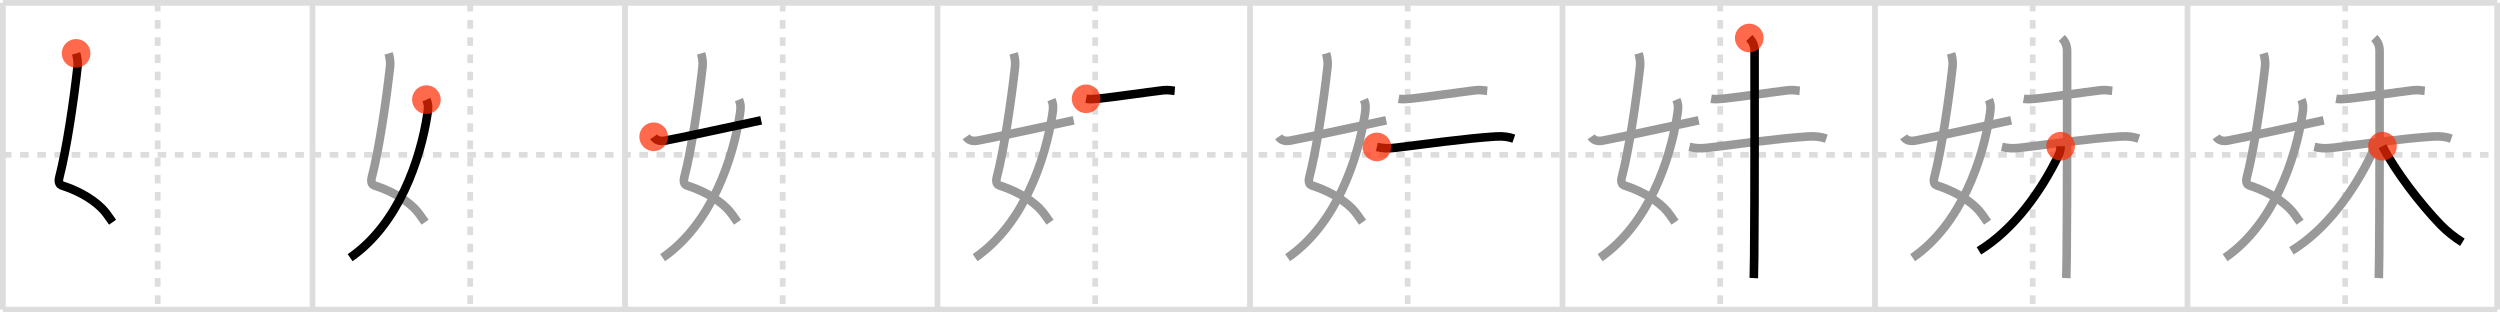 <svg width="872px" height="109px" viewBox="0 0 872 109" xmlns="http://www.w3.org/2000/svg" xmlns:xlink="http://www.w3.org/1999/xlink" xml:space="preserve" version="1.1"  baseProfile="full">
<line x1="1" y1="1" x2="871" y2="1" style="stroke:#ddd;stroke-width:2" />
<line x1="1" y1="1" x2="1" y2="108" style="stroke:#ddd;stroke-width:2" />
<line x1="1" y1="108" x2="871" y2="108" style="stroke:#ddd;stroke-width:2" />
<line x1="871" y1="1" x2="871" y2="108" style="stroke:#ddd;stroke-width:2" />
<line x1="109" y1="1" x2="109" y2="108" style="stroke:#ddd;stroke-width:2" />
<line x1="218" y1="1" x2="218" y2="108" style="stroke:#ddd;stroke-width:2" />
<line x1="327" y1="1" x2="327" y2="108" style="stroke:#ddd;stroke-width:2" />
<line x1="436" y1="1" x2="436" y2="108" style="stroke:#ddd;stroke-width:2" />
<line x1="545" y1="1" x2="545" y2="108" style="stroke:#ddd;stroke-width:2" />
<line x1="654" y1="1" x2="654" y2="108" style="stroke:#ddd;stroke-width:2" />
<line x1="763" y1="1" x2="763" y2="108" style="stroke:#ddd;stroke-width:2" />
<line x1="1" y1="54" x2="871" y2="54" style="stroke:#ddd;stroke-width:2;stroke-dasharray:3 3" />
<line x1="55" y1="1" x2="55" y2="108" style="stroke:#ddd;stroke-width:2;stroke-dasharray:3 3" />
<line x1="164" y1="1" x2="164" y2="108" style="stroke:#ddd;stroke-width:2;stroke-dasharray:3 3" />
<line x1="273" y1="1" x2="273" y2="108" style="stroke:#ddd;stroke-width:2;stroke-dasharray:3 3" />
<line x1="382" y1="1" x2="382" y2="108" style="stroke:#ddd;stroke-width:2;stroke-dasharray:3 3" />
<line x1="491" y1="1" x2="491" y2="108" style="stroke:#ddd;stroke-width:2;stroke-dasharray:3 3" />
<line x1="600" y1="1" x2="600" y2="108" style="stroke:#ddd;stroke-width:2;stroke-dasharray:3 3" />
<line x1="709" y1="1" x2="709" y2="108" style="stroke:#ddd;stroke-width:2;stroke-dasharray:3 3" />
<line x1="818" y1="1" x2="818" y2="108" style="stroke:#ddd;stroke-width:2;stroke-dasharray:3 3" />
<path d="M26.55,18.62c0.33,1.11,0.69,2.93,0.51,4.54c-1.3,11.72-3.8,28.84-6.37,38.68c-0.52,1.98,0.34,2.68,0.76,2.81c4.84,1.55,10.03,4.05,14,7.92c1.41,1.38,2.7,3.36,3.81,4.94" style="fill:none;stroke:black;stroke-width:3" />
<circle cx="26.55" cy="18.62" r="5" stroke-width="0" fill="#FF2A00" opacity="0.7" />
<path d="M135.55,18.62c0.33,1.11,0.69,2.93,0.51,4.54c-1.3,11.72-3.8,28.84-6.37,38.68c-0.52,1.98,0.34,2.68,0.76,2.81c4.84,1.55,10.03,4.05,14,7.92c1.41,1.38,2.7,3.36,3.81,4.94" style="fill:none;stroke:#999;stroke-width:3" />
<path d="M148.73,34.75c0.77,1.78,0.65,3.07,0.36,5.01C146.71,55.44,139.1,78.2,122.12,89.88" style="fill:none;stroke:black;stroke-width:3" />
<circle cx="148.73" cy="34.75" r="5" stroke-width="0" fill="#FF2A00" opacity="0.7" />
<path d="M244.55,18.62c0.33,1.11,0.69,2.93,0.51,4.54c-1.3,11.72-3.8,28.84-6.37,38.68c-0.52,1.98,0.34,2.68,0.76,2.81c4.84,1.55,10.03,4.05,14,7.92c1.41,1.38,2.7,3.36,3.81,4.94" style="fill:none;stroke:#999;stroke-width:3" />
<path d="M257.73,34.75c0.77,1.78,0.65,3.07,0.36,5.01C255.71,55.44,248.1,78.2,231.12,89.88" style="fill:none;stroke:#999;stroke-width:3" />
<path d="M228.0,47.71c0.88,1.29,2.27,1.68,4.25,1.29c9-1.75,22.33-4.73,33.25-7.03" style="fill:none;stroke:black;stroke-width:3" />
<circle cx="228.0" cy="47.71" r="5" stroke-width="0" fill="#FF2A00" opacity="0.7" />
<path d="M353.55,18.62c0.33,1.11,0.69,2.93,0.51,4.54c-1.3,11.72-3.8,28.84-6.37,38.68c-0.52,1.98,0.34,2.68,0.76,2.81c4.84,1.55,10.03,4.05,14,7.92c1.41,1.38,2.7,3.36,3.81,4.94" style="fill:none;stroke:#999;stroke-width:3" />
<path d="M366.73,34.75c0.77,1.78,0.65,3.07,0.36,5.01C364.71,55.44,357.1,78.2,340.12,89.88" style="fill:none;stroke:#999;stroke-width:3" />
<path d="M337.0,47.71c0.88,1.29,2.27,1.68,4.25,1.29c9-1.75,22.33-4.73,33.25-7.03" style="fill:none;stroke:#999;stroke-width:3" />
<path d="M378.84,34.46c1.19,0.2,3.14,0.08,4.33-0.05c6.08-0.66,16.08-2.15,22.4-2.91c1.96-0.23,3.18,0.1,4.18,0.19" style="fill:none;stroke:black;stroke-width:3" />
<circle cx="378.84" cy="34.46" r="5" stroke-width="0" fill="#FF2A00" opacity="0.7" />
<path d="M462.55,18.62c0.33,1.11,0.69,2.93,0.51,4.54c-1.3,11.72-3.8,28.84-6.37,38.68c-0.52,1.98,0.34,2.68,0.76,2.81c4.84,1.55,10.03,4.05,14,7.92c1.41,1.38,2.7,3.36,3.81,4.94" style="fill:none;stroke:#999;stroke-width:3" />
<path d="M475.73,34.75c0.77,1.78,0.65,3.07,0.36,5.01C473.71,55.44,466.1,78.2,449.12,89.88" style="fill:none;stroke:#999;stroke-width:3" />
<path d="M446.0,47.71c0.88,1.29,2.27,1.68,4.25,1.29c9-1.75,22.33-4.73,33.25-7.03" style="fill:none;stroke:#999;stroke-width:3" />
<path d="M487.84,34.46c1.19,0.2,3.14,0.08,4.33-0.05c6.08-0.66,16.08-2.15,22.4-2.91c1.96-0.23,3.18,0.1,4.18,0.19" style="fill:none;stroke:#999;stroke-width:3" />
<path d="M480.25,51.25c2.26,0.5,3.88,0.61,6.8,0.25c8.2-1,24.32-3.25,34.64-3.89c2.7-0.17,4.56,0.14,6.33,0.75" style="fill:none;stroke:black;stroke-width:3" />
<circle cx="480.25" cy="51.25" r="5" stroke-width="0" fill="#FF2A00" opacity="0.7" />
<path d="M571.55,18.62c0.33,1.11,0.69,2.93,0.51,4.54c-1.3,11.72-3.8,28.84-6.37,38.68c-0.52,1.98,0.34,2.68,0.76,2.81c4.84,1.55,10.03,4.05,14,7.92c1.41,1.38,2.7,3.36,3.81,4.94" style="fill:none;stroke:#999;stroke-width:3" />
<path d="M584.73,34.75c0.77,1.78,0.65,3.07,0.36,5.01C582.71,55.44,575.1,78.2,558.12,89.88" style="fill:none;stroke:#999;stroke-width:3" />
<path d="M555.0,47.71c0.88,1.29,2.27,1.68,4.25,1.29c9-1.75,22.33-4.73,33.25-7.03" style="fill:none;stroke:#999;stroke-width:3" />
<path d="M596.84,34.46c1.19,0.2,3.14,0.08,4.33-0.05c6.08-0.66,16.08-2.15,22.4-2.91c1.96-0.23,3.18,0.1,4.18,0.19" style="fill:none;stroke:#999;stroke-width:3" />
<path d="M589.25,51.25c2.26,0.5,3.88,0.61,6.8,0.25c8.2-1,24.32-3.25,34.64-3.89c2.7-0.17,4.56,0.14,6.33,0.75" style="fill:none;stroke:#999;stroke-width:3" />
<path d="M610.14,13.25C611.38,14.49,612.0,16,612.0,17.72c0,4.53,0.07,51.14-0.14,71.53c-0.04,4.02-0.08,6.81-0.13,7.75" style="fill:none;stroke:black;stroke-width:3" />
<circle cx="610.14" cy="13.25" r="5" stroke-width="0" fill="#FF2A00" opacity="0.7" />
<path d="M680.55,18.62c0.33,1.11,0.69,2.93,0.51,4.54c-1.3,11.72-3.8,28.84-6.37,38.68c-0.52,1.98,0.34,2.68,0.76,2.81c4.84,1.55,10.03,4.05,14,7.92c1.41,1.38,2.7,3.36,3.81,4.94" style="fill:none;stroke:#999;stroke-width:3" />
<path d="M693.73,34.75c0.77,1.78,0.65,3.07,0.36,5.01C691.71,55.44,684.1,78.2,667.12,89.88" style="fill:none;stroke:#999;stroke-width:3" />
<path d="M664.0,47.71c0.88,1.29,2.27,1.68,4.25,1.29c9-1.75,22.33-4.73,33.25-7.03" style="fill:none;stroke:#999;stroke-width:3" />
<path d="M705.84,34.46c1.19,0.2,3.14,0.08,4.33-0.05c6.08-0.66,16.08-2.15,22.4-2.91c1.96-0.23,3.18,0.1,4.18,0.19" style="fill:none;stroke:#999;stroke-width:3" />
<path d="M698.25,51.25c2.26,0.5,3.88,0.61,6.8,0.25c8.2-1,24.32-3.25,34.64-3.89c2.7-0.17,4.56,0.14,6.33,0.75" style="fill:none;stroke:#999;stroke-width:3" />
<path d="M719.14,13.25C720.38,14.49,721.0,16,721.0,17.72c0,4.53,0.07,51.14-0.14,71.53c-0.04,4.02-0.08,6.81-0.13,7.75" style="fill:none;stroke:#999;stroke-width:3" />
<path d="M718.75,51c0,1.5-0.42,2.54-0.8,3.33C711.88,66.75,702.5,80,690.25,87.5" style="fill:none;stroke:black;stroke-width:3" />
<circle cx="718.75" cy="51.0" r="5" stroke-width="0" fill="#FF2A00" opacity="0.7" />
<path d="M789.55,18.62c0.33,1.11,0.69,2.93,0.51,4.54c-1.3,11.72-3.8,28.84-6.37,38.68c-0.52,1.98,0.34,2.68,0.76,2.81c4.84,1.55,10.03,4.05,14,7.92c1.41,1.38,2.7,3.36,3.81,4.94" style="fill:none;stroke:#999;stroke-width:3" />
<path d="M802.73,34.75c0.77,1.78,0.65,3.07,0.36,5.01C800.71,55.44,793.1,78.2,776.12,89.88" style="fill:none;stroke:#999;stroke-width:3" />
<path d="M773.0,47.71c0.88,1.29,2.27,1.68,4.25,1.29c9-1.75,22.33-4.73,33.25-7.03" style="fill:none;stroke:#999;stroke-width:3" />
<path d="M814.84,34.46c1.19,0.2,3.14,0.08,4.33-0.05c6.08-0.66,16.08-2.15,22.4-2.91c1.96-0.23,3.18,0.1,4.18,0.19" style="fill:none;stroke:#999;stroke-width:3" />
<path d="M807.25,51.25c2.26,0.5,3.88,0.61,6.8,0.25c8.2-1,24.32-3.25,34.64-3.89c2.7-0.17,4.56,0.14,6.33,0.75" style="fill:none;stroke:#999;stroke-width:3" />
<path d="M828.14,13.25C829.38,14.49,830.0,16,830.0,17.72c0,4.53,0.07,51.14-0.14,71.53c-0.04,4.02-0.08,6.81-0.13,7.75" style="fill:none;stroke:#999;stroke-width:3" />
<path d="M827.75,51c0,1.5-0.42,2.54-0.8,3.33C820.88,66.75,811.5,80,799.25,87.5" style="fill:none;stroke:#999;stroke-width:3" />
<path d="M831.0,51c4.56,8.8,13.2,20.09,20.34,27.47c2.02,2.09,4.91,4.41,7.54,6.03" style="fill:none;stroke:black;stroke-width:3" />
<circle cx="831.0" cy="51.0" r="5" stroke-width="0" fill="#FF2A00" opacity="0.7" />
</svg>